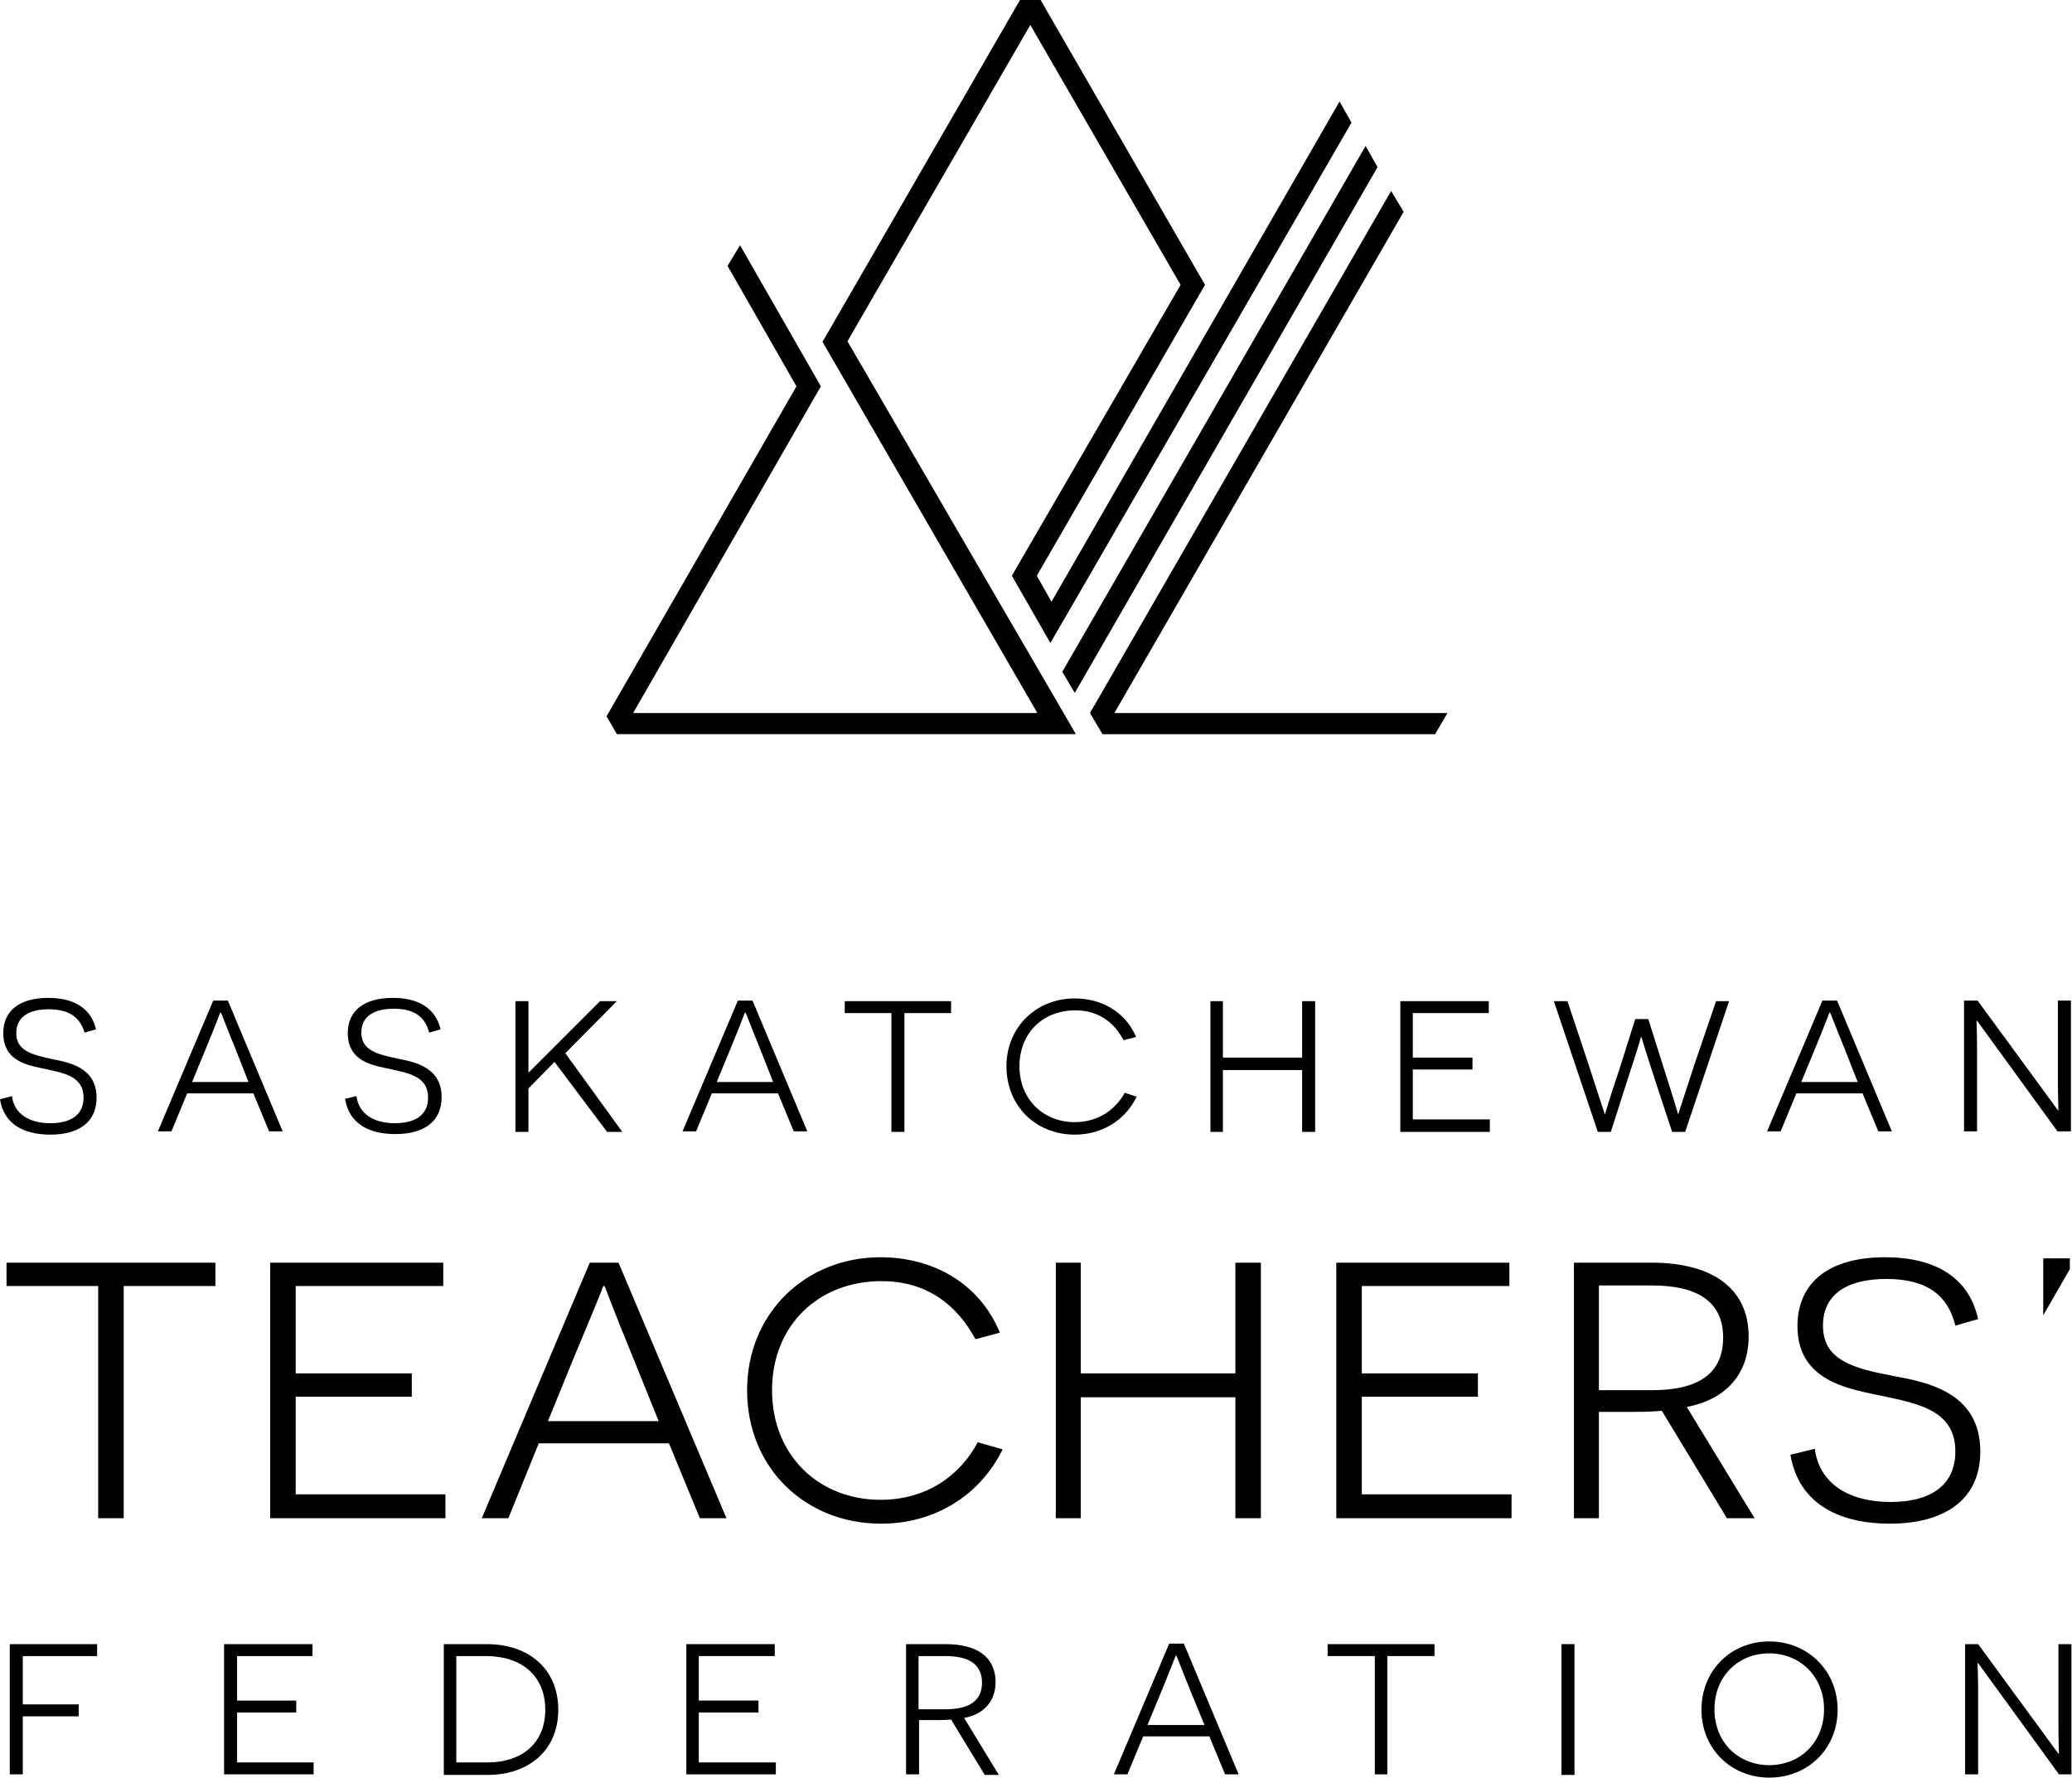 <svg xmlns="http://www.w3.org/2000/svg" width="381.9" height="327.6" style="enable-background:new 0 0 381.9 327.6" xml:space="preserve"><path d="m188 0-36.4 63 39.6 68.4h-74.5l34.6-60.2-14.9-26-2.3 3.8 12.7 22.2-35 60.8 1.9 3.3h84.6l-42.1-72.4 33.7-58.3 27.7 47.9-31.1 53.6 7.1 12.4 55.5-95.9-2.2-3.9-53.1 92.2-2.7-4.8 31-53.6L191.8 0zM203.2 135.3h61.3l2.3-3.9h-61.4l53.1-92 .2-.4-2.3-3.8-55.5 96.2z"/><path d="m198.1 127.7 55.8-96.9-2.2-3.9-55.9 96.9zM2.2 202c.4 3.2 3.1 5 7.1 5 3.7 0 6.1-1.5 6.1-4.7 0-4.2-4-4.6-8-5.5-2.9-.6-6.8-1.6-6.8-6.4 0-4.2 3.1-6.5 8.3-6.5 4.7 0 7.9 1.9 8.8 5.8l-2.1.6c-.8-2.6-2.6-4.3-6.6-4.3-3.8 0-6 1.5-6 4.4 0 3.3 3 4 6.7 4.8 3 .6 8.1 1.5 8.1 7.1 0 4.6-3.4 6.8-8.5 6.8-3.7 0-8.4-1.1-9.3-6.5l2.2-.6zM43.4 193.3c-1.8-4.4-2.6-6.6-2.7-6.7h-.1s-.9 2.4-2.8 7l-2.4 5.8h10.4l-2.4-6.1zm-8.9 8.2-2.9 7h-2.5l10.2-24.1H42l10.1 24.1h-2.5l-2.9-7H34.5zM65.7 202c.4 3.2 3.1 5 7.1 5 3.7 0 6.1-1.5 6.1-4.7 0-4.2-4-4.6-8-5.5-2.9-.6-6.8-1.6-6.8-6.4 0-4.2 3.1-6.5 8.3-6.5 4.7 0 7.9 1.9 8.8 5.8l-2.1.6c-.7-2.7-2.5-4.4-6.5-4.4-3.8 0-6 1.5-6 4.4 0 3.3 3 4 6.7 4.8 3 .6 8.1 1.5 8.1 7.1 0 4.6-3.4 6.8-8.5 6.8-3.7 0-8.4-1.1-9.3-6.5l2.1-.5zM102.2 195.7l-4.8 4.9v8H95v-24.1h2.4v13.1h.1l3.6-3.6 9.5-9.5h3.1l-9.5 9.6 10.5 14.5h-2.8l-9.7-12.9zM140.1 193.3c-1.8-4.4-2.6-6.6-2.7-6.7h-.1s-.9 2.4-2.8 7l-2.4 5.8h10.4l-2.4-6.1zm-8.9 8.2-2.9 7h-2.5l10.2-24.1h2.7l10.1 24.1h-2.5l-2.9-7h-12.2zM166.7 186.7v21.9h-2.4v-21.9h-8.6v-2.2h19.6v2.2zM209.5 202.1c-2 4.2-6.2 7-11.4 7-7.2 0-12.6-5.3-12.6-12.6 0-7.2 5.5-12.5 12.6-12.5 4.6 0 9.2 2.2 11.3 7.1l-2.3.6c-.6-1-2.8-5.5-8.9-5.5-6 0-10.3 4.2-10.3 10.3 0 6.1 4.4 10.3 10.2 10.3 4.3 0 7.5-2.3 9.2-5.4l2.2.7zM240 208.6v-11.4h-14.6v11.4h-2.3v-24.1h2.3v10.4H240v-10.4h2.4v24.1zM258.1 184.5h16.3v2.2h-14v8.2h11v2.2h-11v9.2h14.2v2.3h-16.5zM305 198.9c-1.6-4.9-2.5-7.9-2.5-7.9s-.9 3.1-2.5 7.9l-3.1 9.7h-2.4l-8.1-24.1h2.5l3.9 11.7c1.9 5.8 3 9.2 3 9.2s1-3.4 2.6-8.1l3-9.5h2.4l3 9.5c1.5 4.6 2.5 8 2.5 8.1 0 0 1.1-3.4 3-9.2l4-11.7h2.4l-8.1 24.1h-2.4l-3.2-9.7zM340 193.3c-1.8-4.4-2.6-6.6-2.7-6.7h-.1s-.9 2.4-2.8 7l-2.4 5.8h10.4l-2.4-6.1zm-8.9 8.2-2.9 7h-2.5l10.2-24.1h2.7l10.1 24.1h-2.5l-2.9-7h-12.2zM379.3 208.6l-14.9-20.5h-.1s.1 2.6.1 5.5v14.9H362v-24.1h2.5l14.8 20.2h.1s-.1-2.5-.1-5.3v-14.9h2.4v24.1h-2.4zM22.8 237v42.8h-4.7V237H1.2v-4.3h38.5v4.3zM49.8 232.7h31.9v4.3H54.5v16.1h21.4v4.3H54.5v18h27.6v4.4H49.8zM116.6 250c-3.6-8.7-5.1-13-5.2-13h-.2c0 .1-1.9 4.8-5.6 13.6l-4.6 11.3h20.4l-4.8-11.9zm-17.3 16-5.6 13.8h-4.9l19.9-47.1h5.3l19.9 47.1H129l-5.7-13.8h-24zM184.8 267.1c-4 8.2-12.2 13.7-22.4 13.7-14 0-24.7-10.3-24.7-24.6 0-14.1 10.7-24.5 24.6-24.5 9.1 0 18 4.3 22 13.9l-4.5 1.2c-1.2-2-5.6-10.7-17.3-10.7-11.7 0-20.2 8.2-20.2 20.1 0 12 8.6 20.2 20 20.2 8.5 0 14.7-4.5 17.9-10.6l4.6 1.3zM227.7 279.8v-22.3h-28.5v22.3h-4.6v-47.1h4.6v20.4h28.5v-20.4h4.7v47.1zM246.3 232.7h31.9v4.3H251v16.1h21.4v4.3H251v18h27.6v4.4h-32.3zM304.5 256.2c8.6 0 13.1-3.1 13.1-9.7 0-6.8-5-9.6-13.1-9.6h-9.8v19.3h9.8zm1.8 3.8c-2.1.2-4.3.2-5.5.2h-6.1v19.6h-4.6v-47.1h14.3c11.3 0 17.9 4.8 17.9 13.6 0 7.3-4.6 11.7-11.4 13l12.5 20.5h-5.1l-12-19.8zM334.5 267c.8 6.3 6.1 9.8 14 9.8 7.1 0 11.9-2.9 11.9-9.3 0-8.2-7.9-9-15.7-10.7-5.6-1.2-13.4-3.2-13.4-12.4 0-8.2 6-12.7 16.1-12.7 9.3 0 15.5 3.7 17.2 11.4l-4.2 1.2c-1.3-5.3-4.9-8.6-12.7-8.6-7.5 0-11.7 3-11.7 8.6 0 6.5 5.8 7.9 13.1 9.3 5.9 1.1 15.9 2.9 15.9 13.9 0 8.9-6.6 13.3-16.7 13.3-7.1 0-16.5-2.2-18.3-12.7l4.5-1.1zM1.8 303v24h2.4v-10.7h10.3v-2.2H4.2v-8.9h13.7V303zM41.3 303v24h16.5v-2.2H43.7v-9.2h10.9v-2.2H43.7v-8.2h13.9V303z"/><g><path d="M89.9 324.8c6.1 0 10.6-3.4 10.6-9.7 0-6.3-4.4-9.9-10.9-9.9h-5.5v19.6h5.8zm-.2-21.8c7.8 0 13.2 4.6 13.2 12.1s-5.5 12-13 12h-8.1V303h7.9z"/></g><path d="M126.5 303v24H143v-2.2h-14.2v-9.2h11v-2.2h-11v-8.2h14V303z"/><g><path d="M174.3 315c4.4 0 6.7-1.6 6.7-4.9 0-3.5-2.6-4.9-6.7-4.9h-5v9.8h5zm1 1.9c-1.1.1-2.2.1-2.8.1h-3.1v10H167v-24h7.3c5.8 0 9.2 2.4 9.2 7 0 3.7-2.4 6-5.8 6.6l6.4 10.5h-2.6l-6.2-10.2zM219.5 311.8c-1.8-4.4-2.6-6.6-2.7-6.7h-.1s-.9 2.4-2.8 7l-2.4 5.8H222l-2.5-6.1zm-8.8 8.2-2.9 7h-2.5l10.2-24.1h2.7l10.1 24.1h-2.5l-2.9-7h-12.2z"/></g><path d="M244.7 303v2.2h8.7V327h2.3v-21.8h8.7V303zM287.8 303h2.4v24.1h-2.4z"/><g><path d="M326.1 325.3c5.7 0 10.1-4.2 10.1-10.3 0-6.1-4.5-10.3-10.1-10.3-5.7 0-10.1 4.2-10.1 10.3 0 6.2 4.5 10.3 10.1 10.3m0-22.8c7 0 12.6 5.3 12.6 12.6 0 7.2-5.5 12.5-12.6 12.5-7 0-12.5-5.3-12.5-12.5 0-7.3 5.5-12.6 12.5-12.6M379.5 327l-14.9-20.5h-.1s.1 2.6.1 5.5v15h-2.4v-24h2.4l14.8 20.2h.1s-.1-2.5-.1-5.3V303h2.4v24h-2.3z"/></g><path d="M376.6 242.4v-10.5h4.9v2z"/></svg>